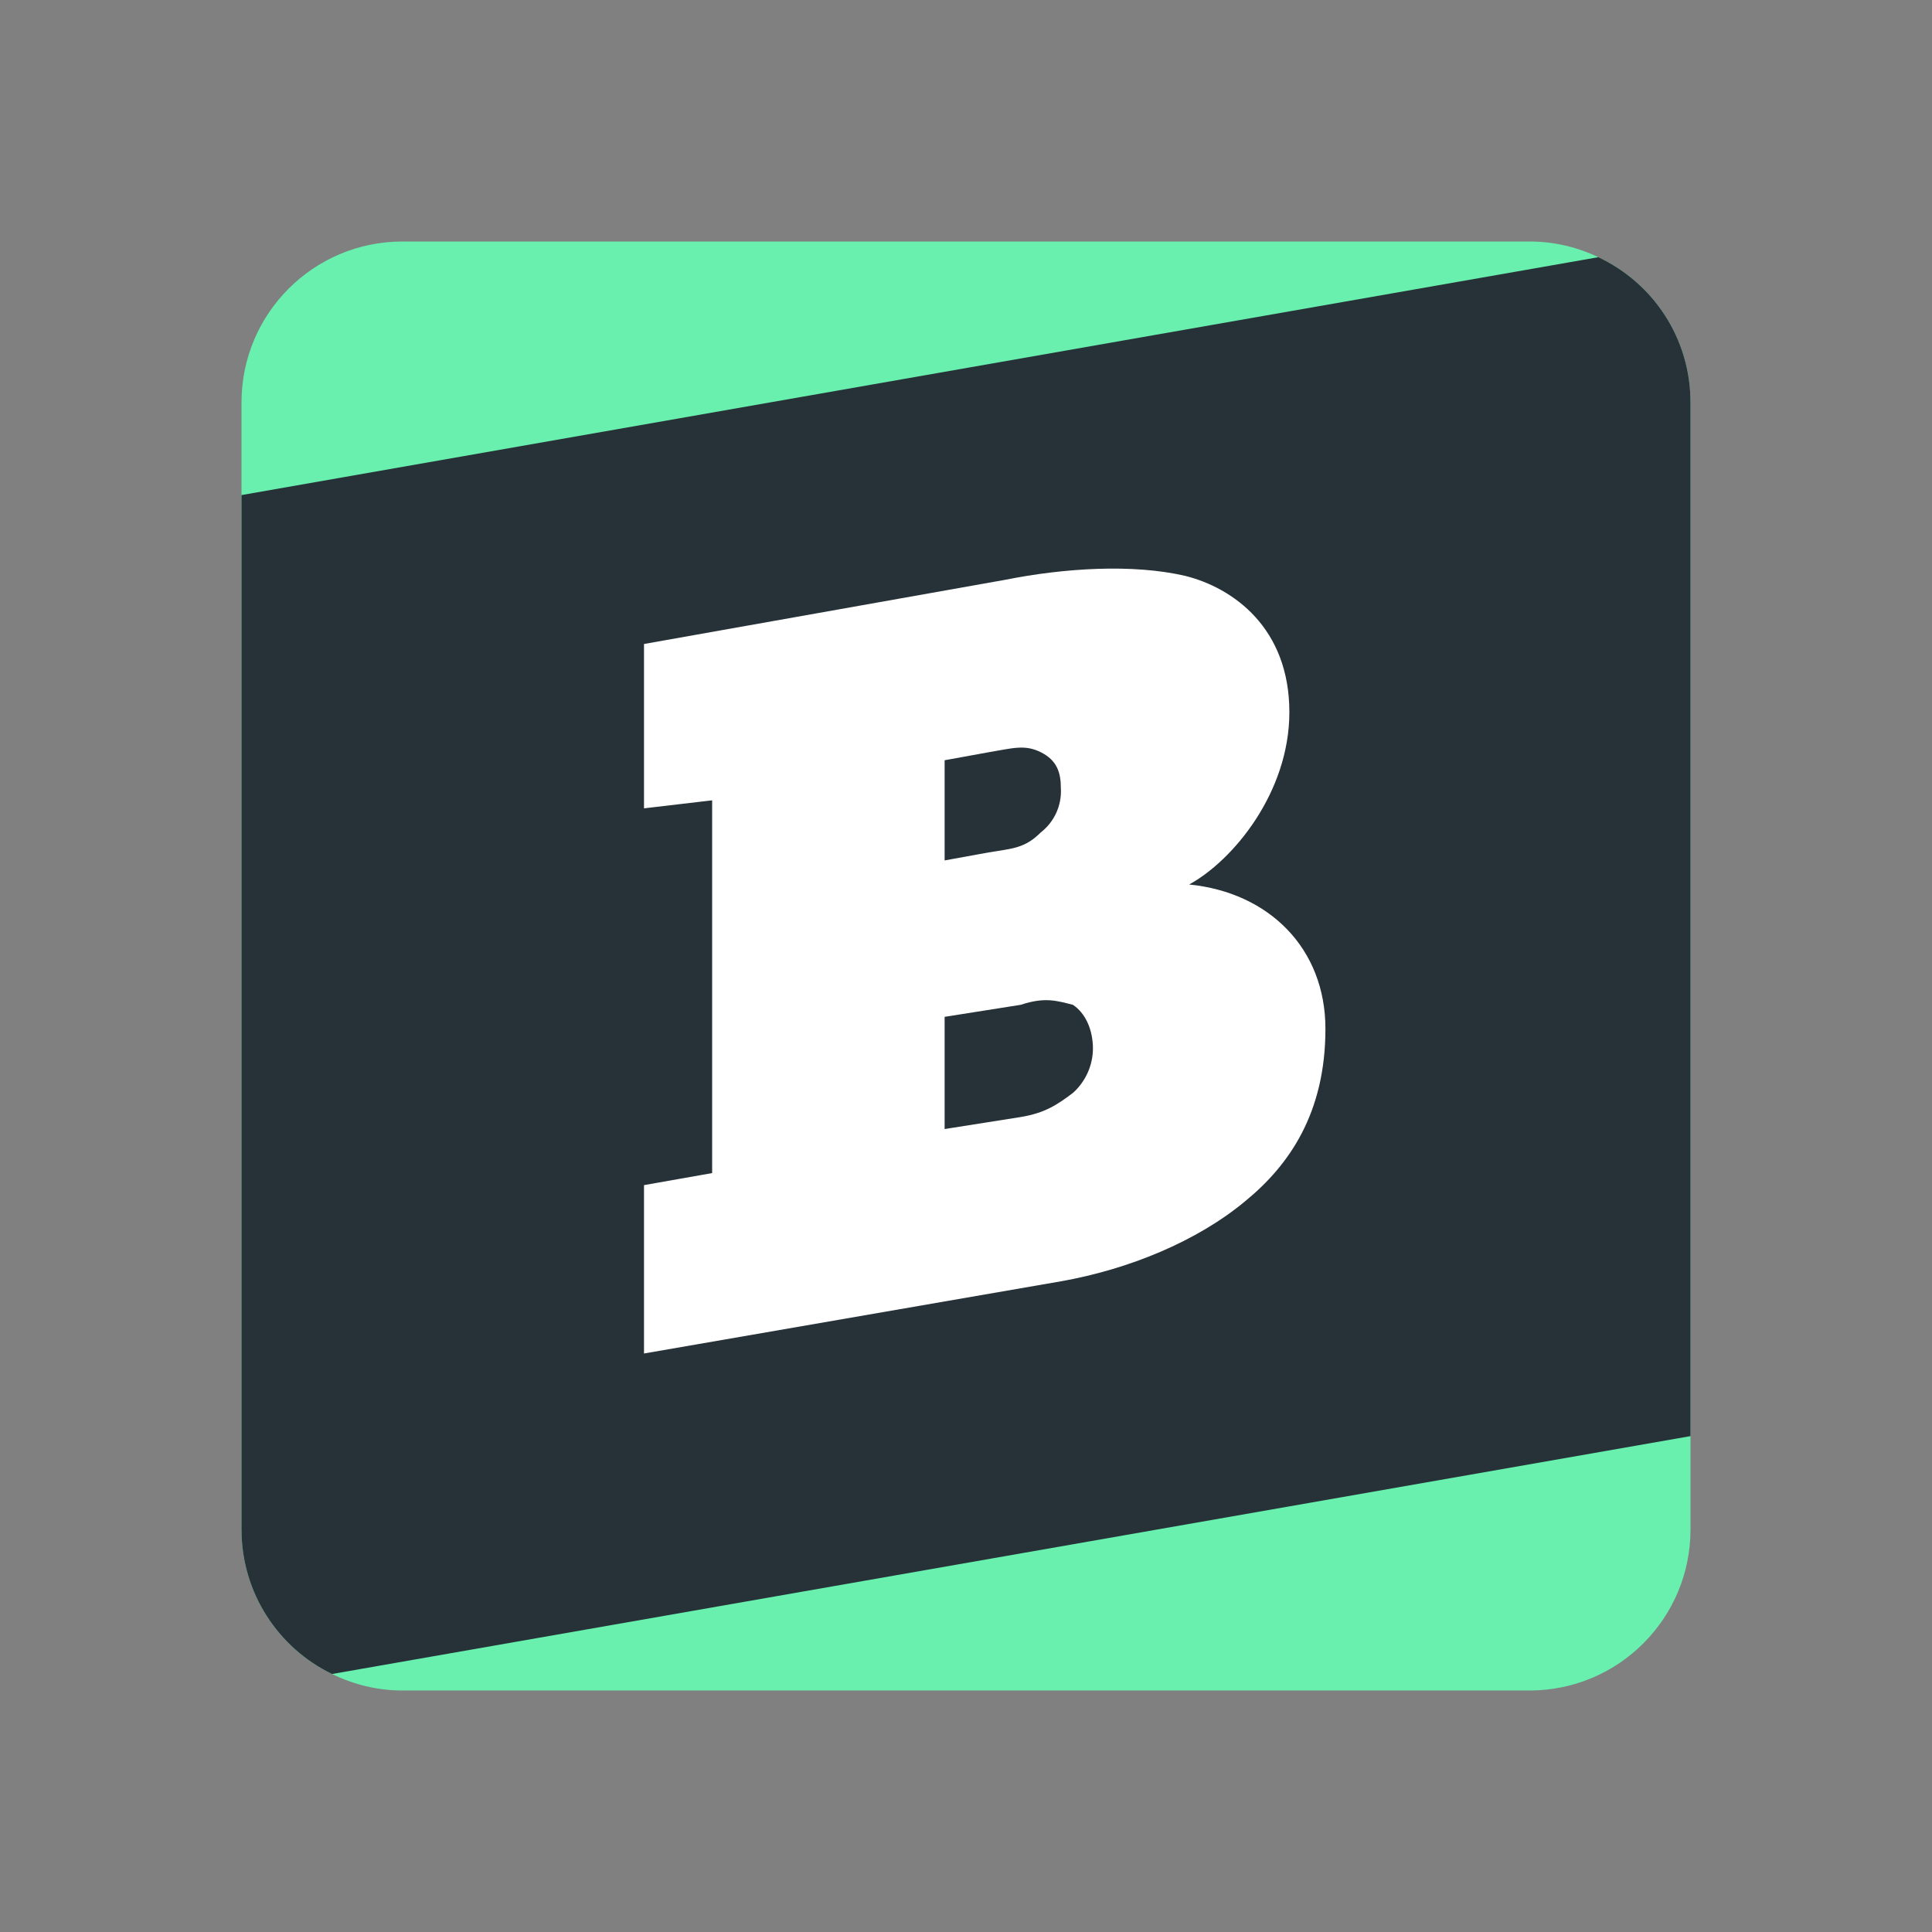 <svg xmlns="http://www.w3.org/2000/svg"  viewBox="0 0 48 48" width="1600px" height="1600px"><rect x="0" y="0" width="48" height="48" fill="#808080" stroke="none"/><path fill="#69f0ae" d="M42,10v28c0,2.21-1.79,4-4,4H10c-0.63,0-1.22-0.15-1.75-0.41C6.92,40.95,6,39.58,6,38V10	c0-2.21,1.79-4,4-4h28c0.61,0,1.19,0.14,1.71,0.39C41.07,7.03,42,8.4,42,10z"/><path fill="#263238" d="M42,10v25.68L8.25,41.59C6.92,40.95,6,39.58,6,38V12.3l33.71-5.91C41.07,7.03,42,8.4,42,10z"/><path fill="#fff" d="M29.544,21.975c1.095-0.598,2.49-2.29,2.49-4.282c0-2.091-1.394-3.087-2.589-3.386	c-1.295-0.299-2.988-0.199-4.481,0.1L16,16v4.083l1.693-0.199v9.261L16,29.444v4.183l10.357-1.793	c1.693-0.299,3.386-0.996,4.581-1.992c1.095-0.896,1.992-2.191,1.992-4.282C32.93,23.569,31.535,22.174,29.544,21.975z M23.469,18.888l1.095-0.199c0.598-0.1,0.896-0.199,1.295,0c0.398,0.199,0.498,0.498,0.498,0.896	c0.024,0.425-0.162,0.834-0.498,1.095c-0.398,0.398-0.697,0.398-1.295,0.498l-1.095,0.199V18.888z M26.656,27.154	c-0.398,0.299-0.697,0.498-1.295,0.598l-1.892,0.299v-2.788l1.892-0.299c0.598-0.199,0.896-0.1,1.295,0	c0.299,0.199,0.498,0.598,0.498,1.095C27.149,26.477,26.968,26.874,26.656,27.154z"/></svg>
